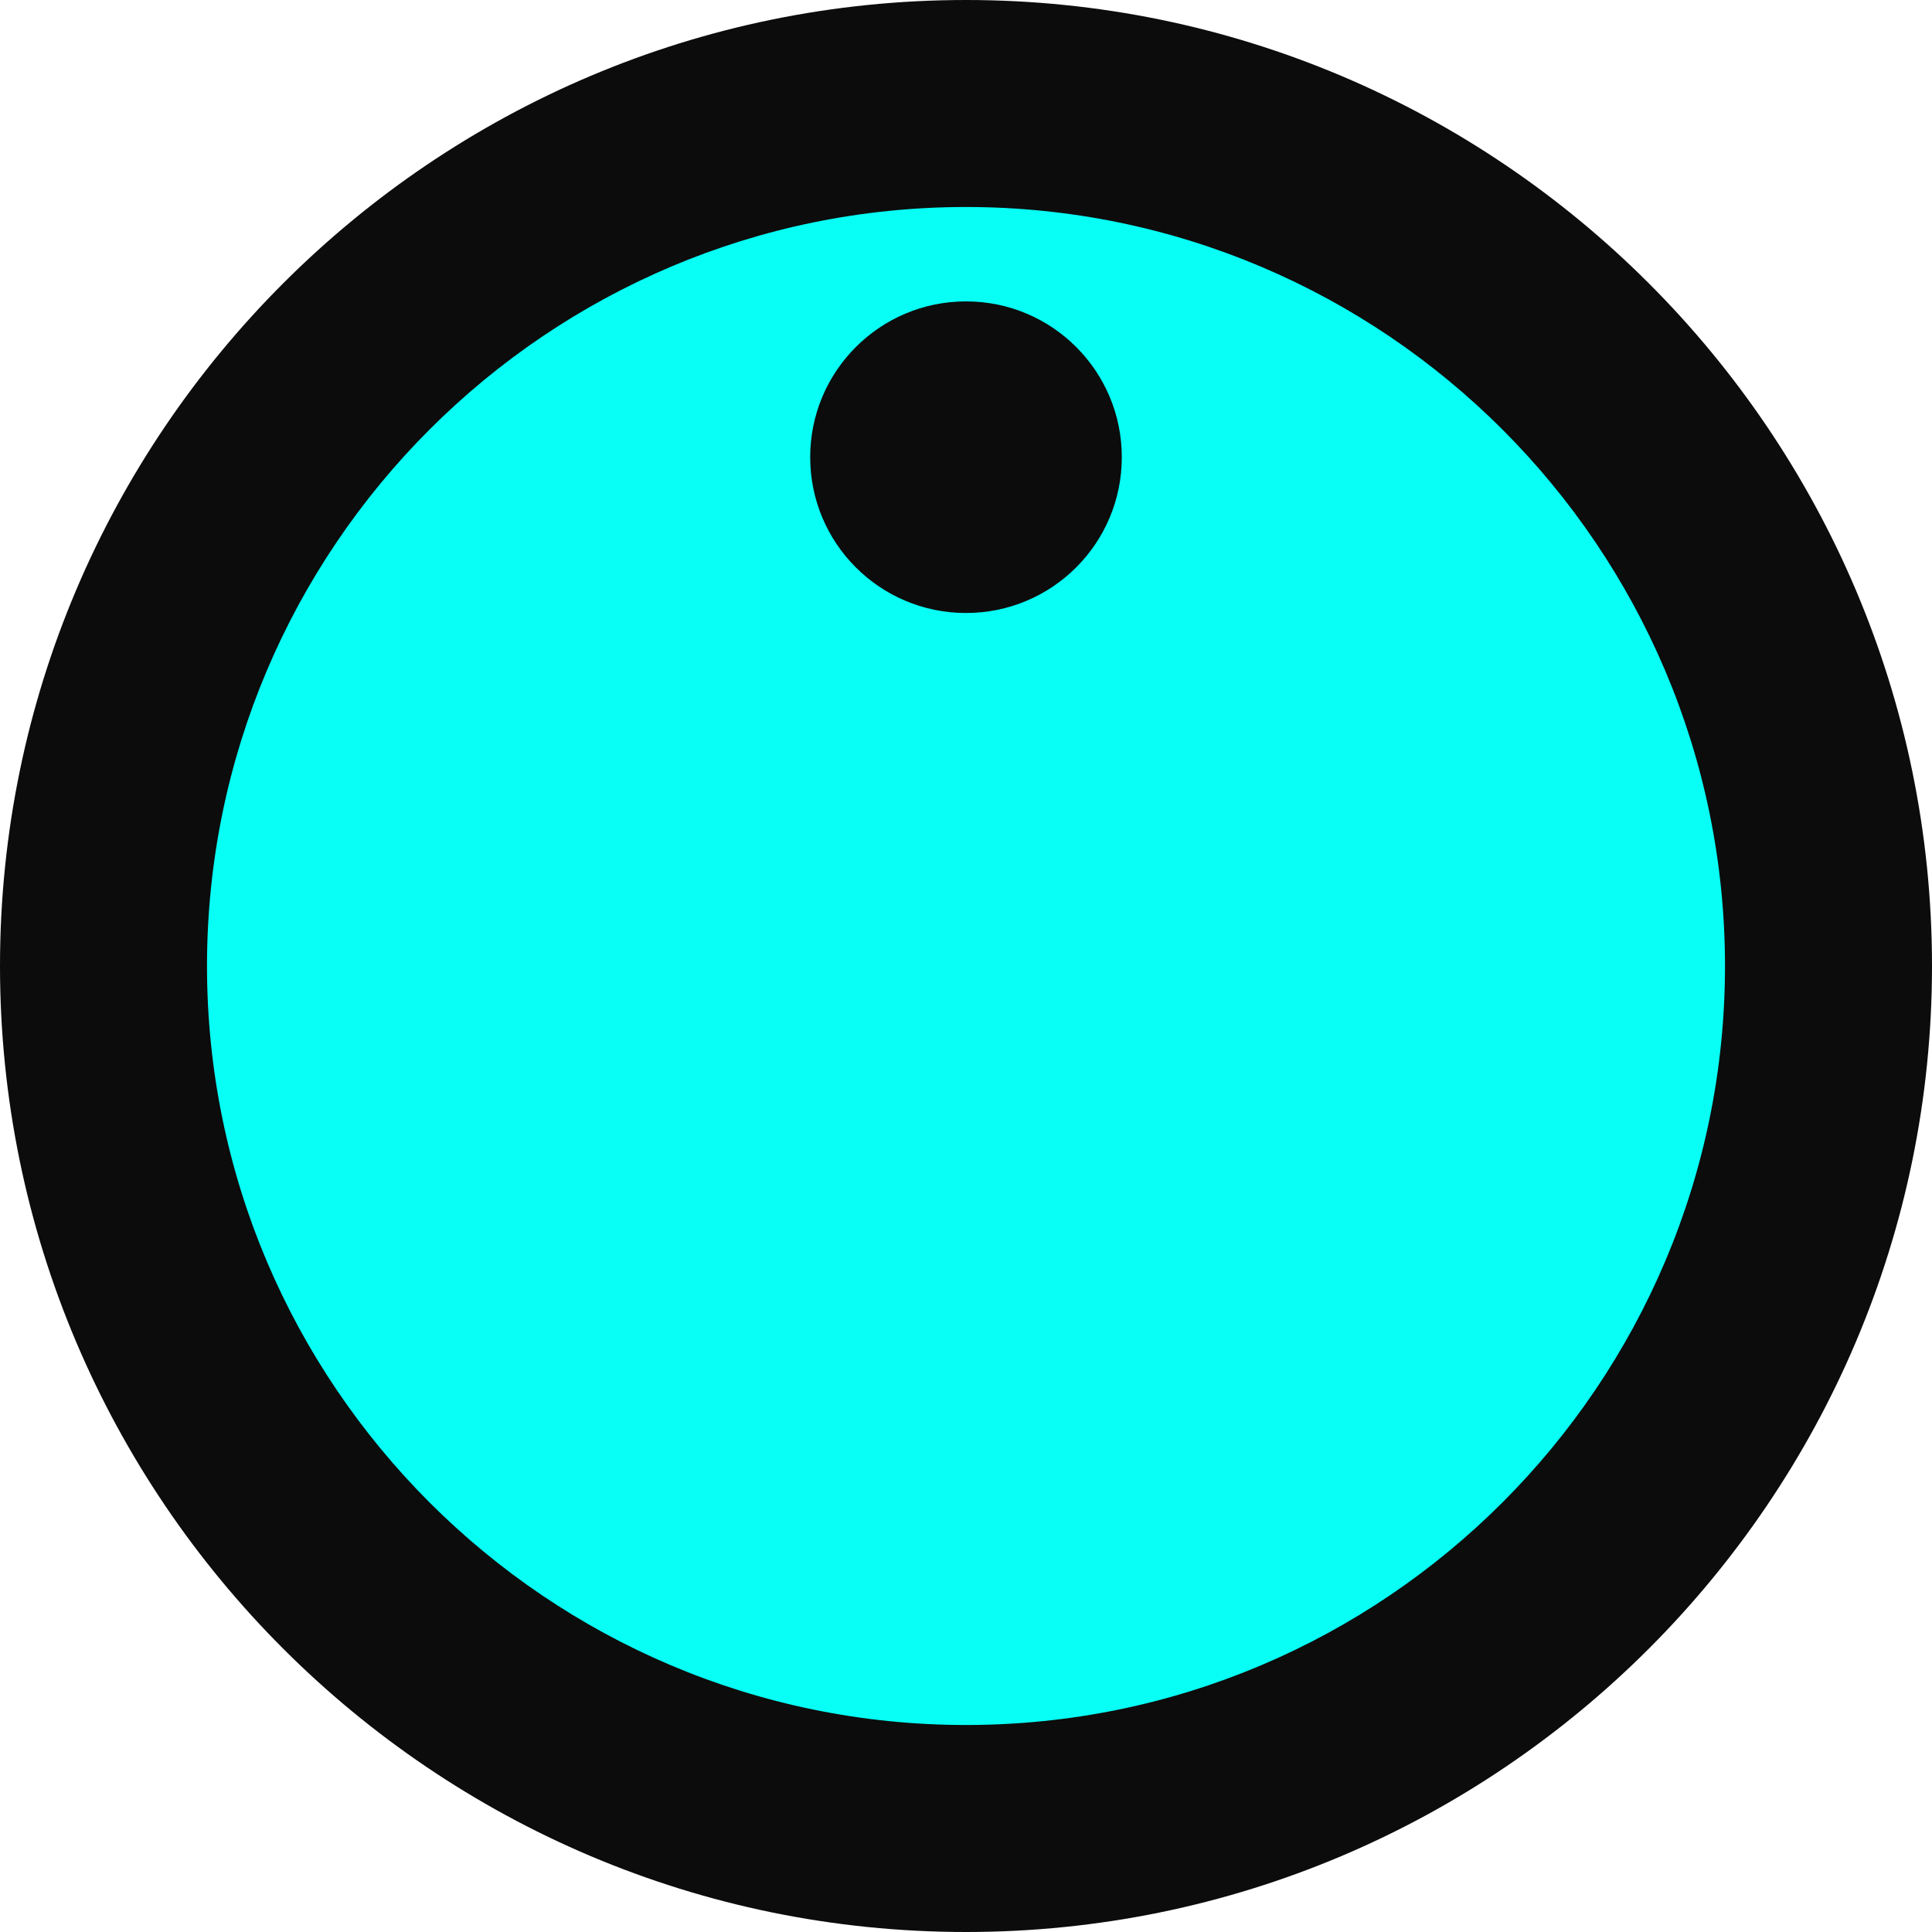 <svg viewBox="0 0 140 140">
  <path d="M70 0C31.4 0 0 31.4 0 70s31.4 70 70 70 70-31.4 70-70S108.6 0 70 0Z" style="fill:#0c0c0c" />
  <path d="M70 125c-30.33 0-55-24.67-55-55s24.67-55 55-55 55 24.67 55 55-24.67 55-55 55Z" style="stroke-width:0;fill:#07fff5"/>
  <path d="M70 21.84c-6.23 0-11.29 5.05-11.29 11.29S63.76 44.42 70 44.42s11.29-5.05 11.29-11.29S76.24 21.84 70 21.84Z" style="fill:#0c0c0c" />
</svg>